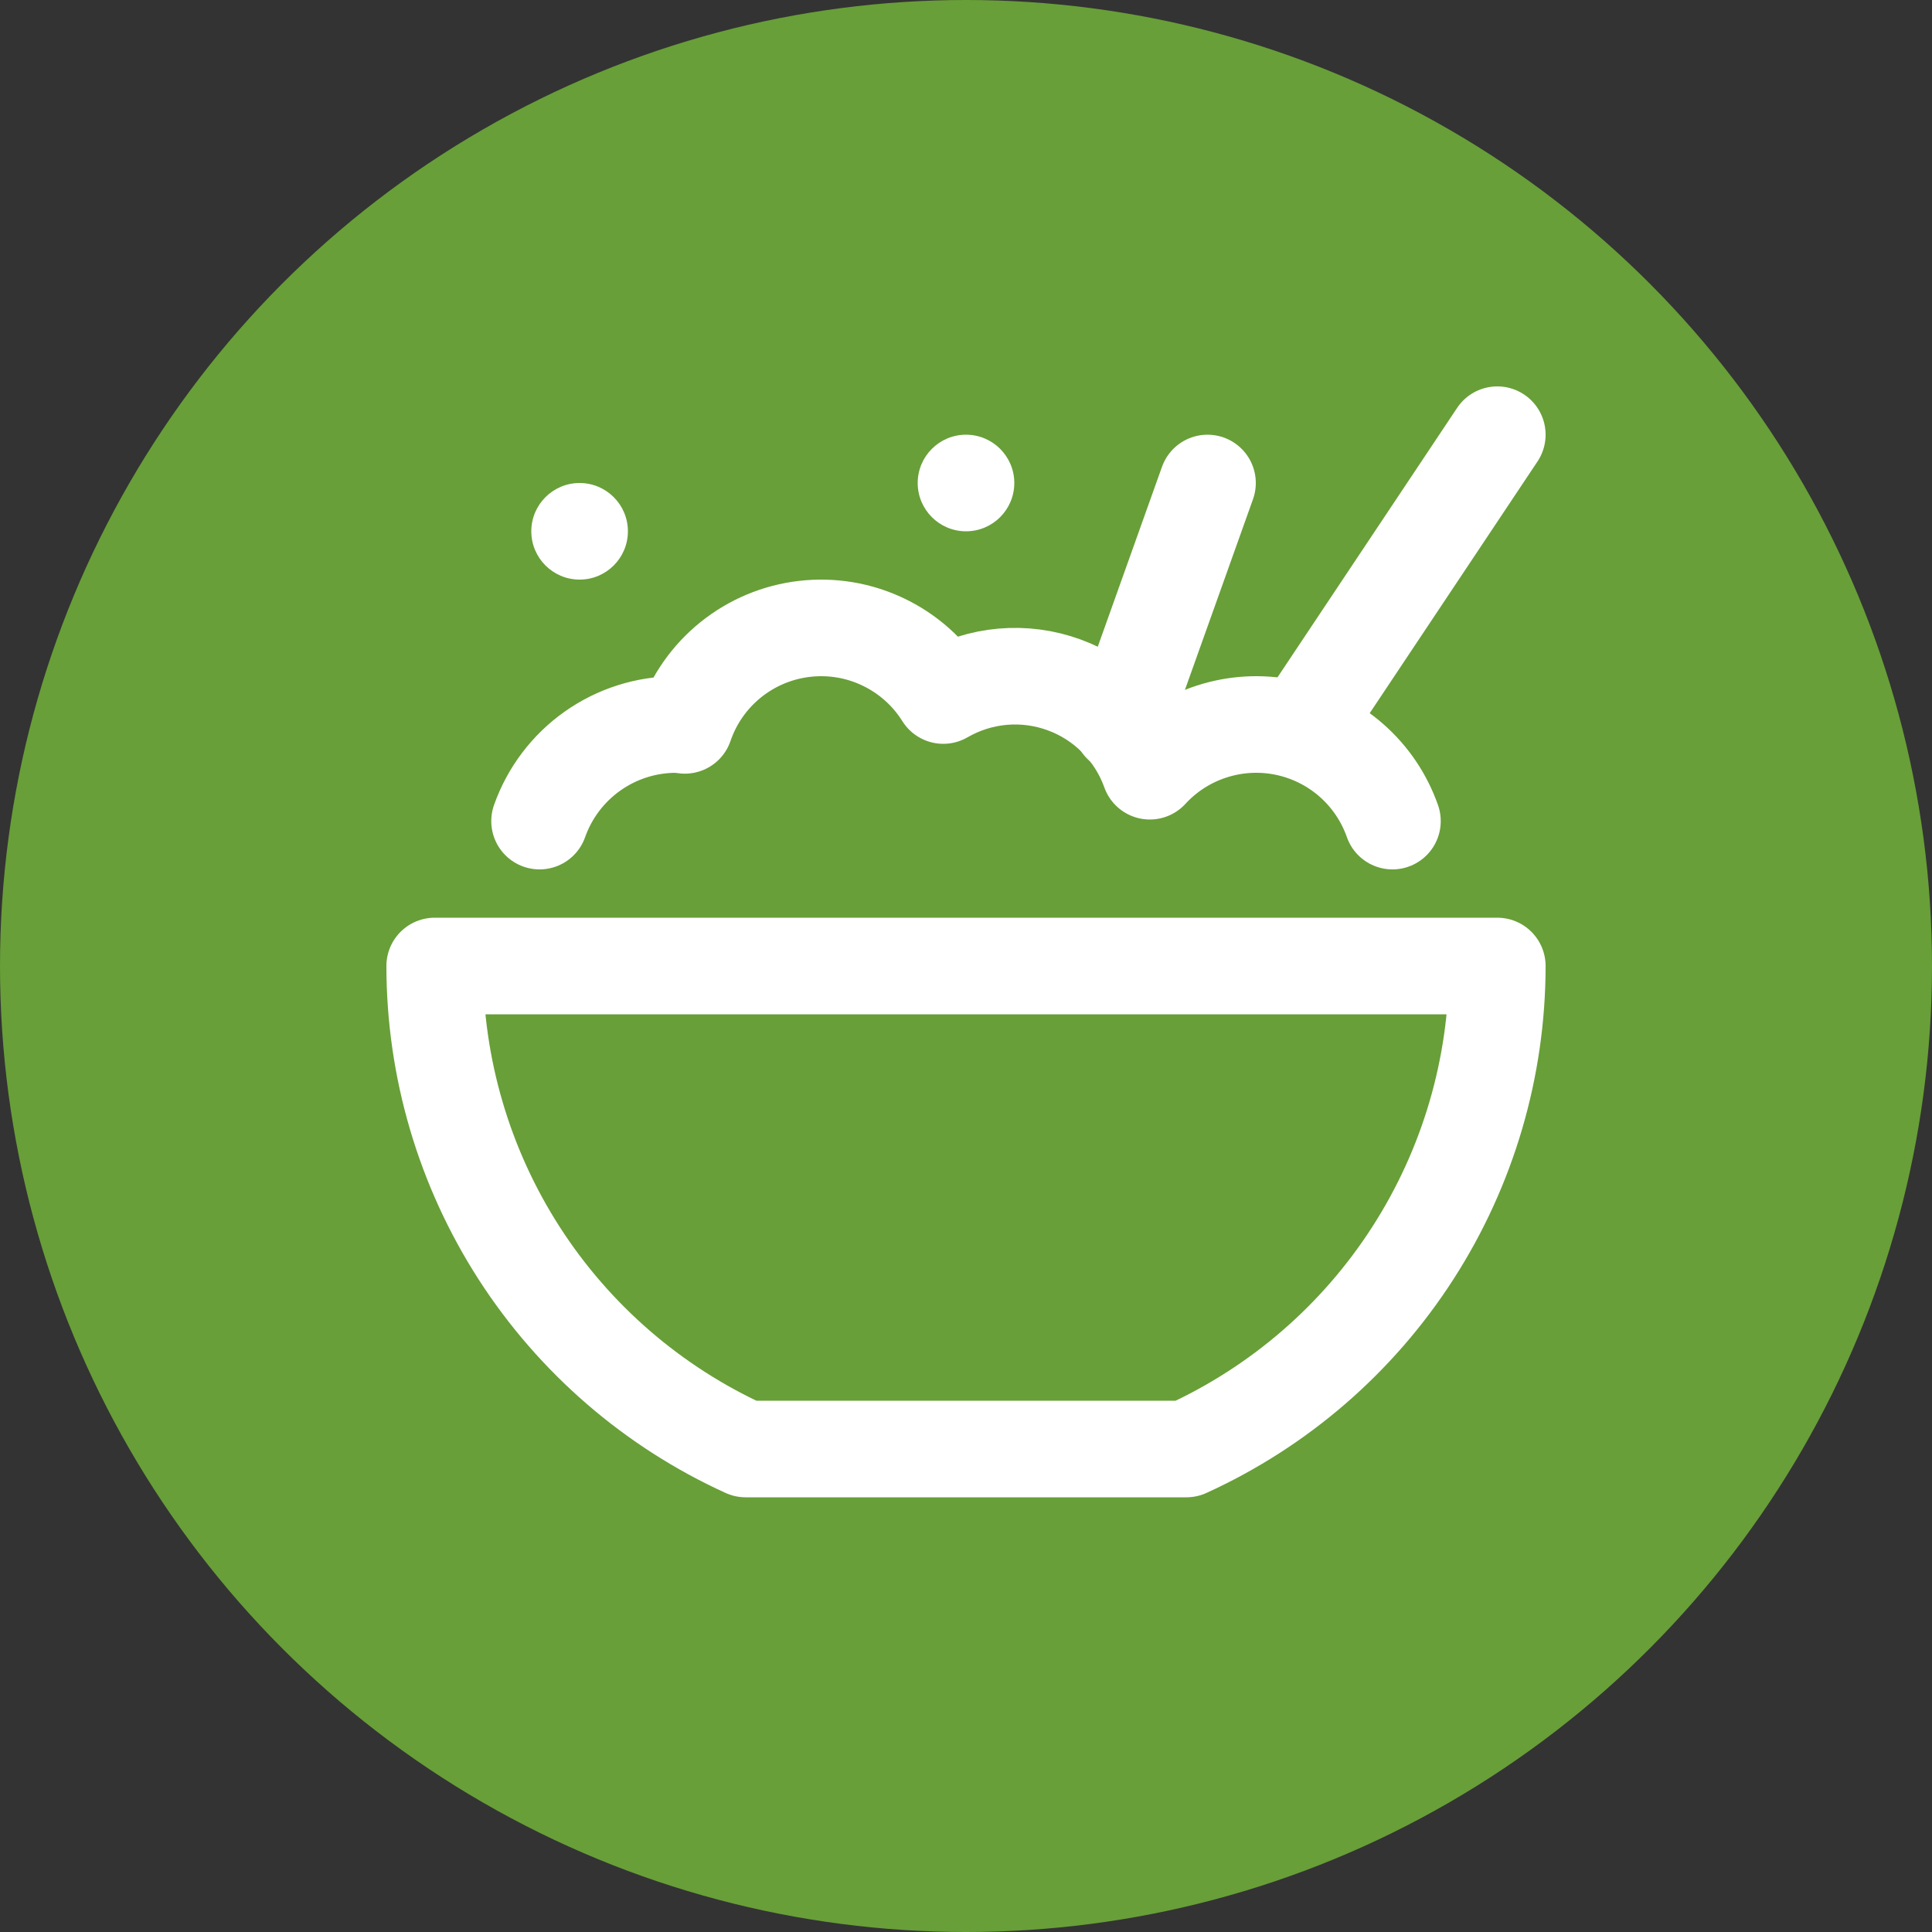 <svg width="40" height="40" viewBox="0 0 40 40" fill="none" xmlns="http://www.w3.org/2000/svg">
<rect x="0" y="0" width="40" height="40" fill="#333333" stroke="none"/>
<circle cx="20" cy="20" r="20" fill="#689F38"/>
<g clip-path="url(#clip0_8003_20683)">
<path d="M15.437 30H24.563C26.482 29.126 28.109 27.719 29.25 25.946C30.392 24.173 30.999 22.109 31 20H9C9.001 22.109 9.608 24.173 10.749 25.946C11.891 27.719 13.518 29.126 15.437 30V30Z" stroke="white" stroke-width="2" stroke-miterlimit="10" stroke-linecap="round" stroke-linejoin="round"/>
<path d="M27 15L31 9" stroke="white" stroke-width="2" stroke-miterlimit="10" stroke-linecap="round" stroke-linejoin="round"/>
<path d="M23.215 15L25 10" stroke="white" stroke-width="2" stroke-miterlimit="10" stroke-linecap="round" stroke-linejoin="round"/>
<path d="M28.829 17C28.658 16.513 28.364 16.078 27.975 15.738C27.586 15.398 27.116 15.165 26.61 15.061C26.104 14.957 25.58 14.986 25.089 15.145C24.597 15.303 24.155 15.587 23.806 15.967C23.66 15.557 23.425 15.185 23.119 14.877C22.814 14.568 22.443 14.33 22.035 14.181C21.627 14.031 21.191 13.973 20.758 14.011C20.325 14.049 19.906 14.182 19.53 14.4C19.231 13.922 18.802 13.539 18.294 13.295C17.786 13.05 17.219 12.955 16.659 13.02C16.099 13.084 15.569 13.306 15.129 13.66C14.69 14.014 14.36 14.484 14.178 15.018C14.118 15.014 14.061 15 14 15C13.379 15 12.774 15.192 12.268 15.55C11.761 15.908 11.378 16.415 11.171 17" stroke="white" stroke-width="2" stroke-miterlimit="10" stroke-linecap="round" stroke-linejoin="round"/>
<path d="M12 12C12.552 12 13 11.552 13 11C13 10.448 12.552 10 12 10C11.448 10 11 10.448 11 11C11 11.552 11.448 12 12 12Z" fill="white"/>
<path d="M20 11C20.552 11 21 10.552 21 10C21 9.448 20.552 9 20 9C19.448 9 19 9.448 19 10C19 10.552 19.448 11 20 11Z" fill="white"/>
</g>
<defs>
<clipPath id="clip0_8003_20683">
<rect width="24" height="24" fill="white" transform="translate(8 8)"/>
</clipPath>
</defs>
</svg>

